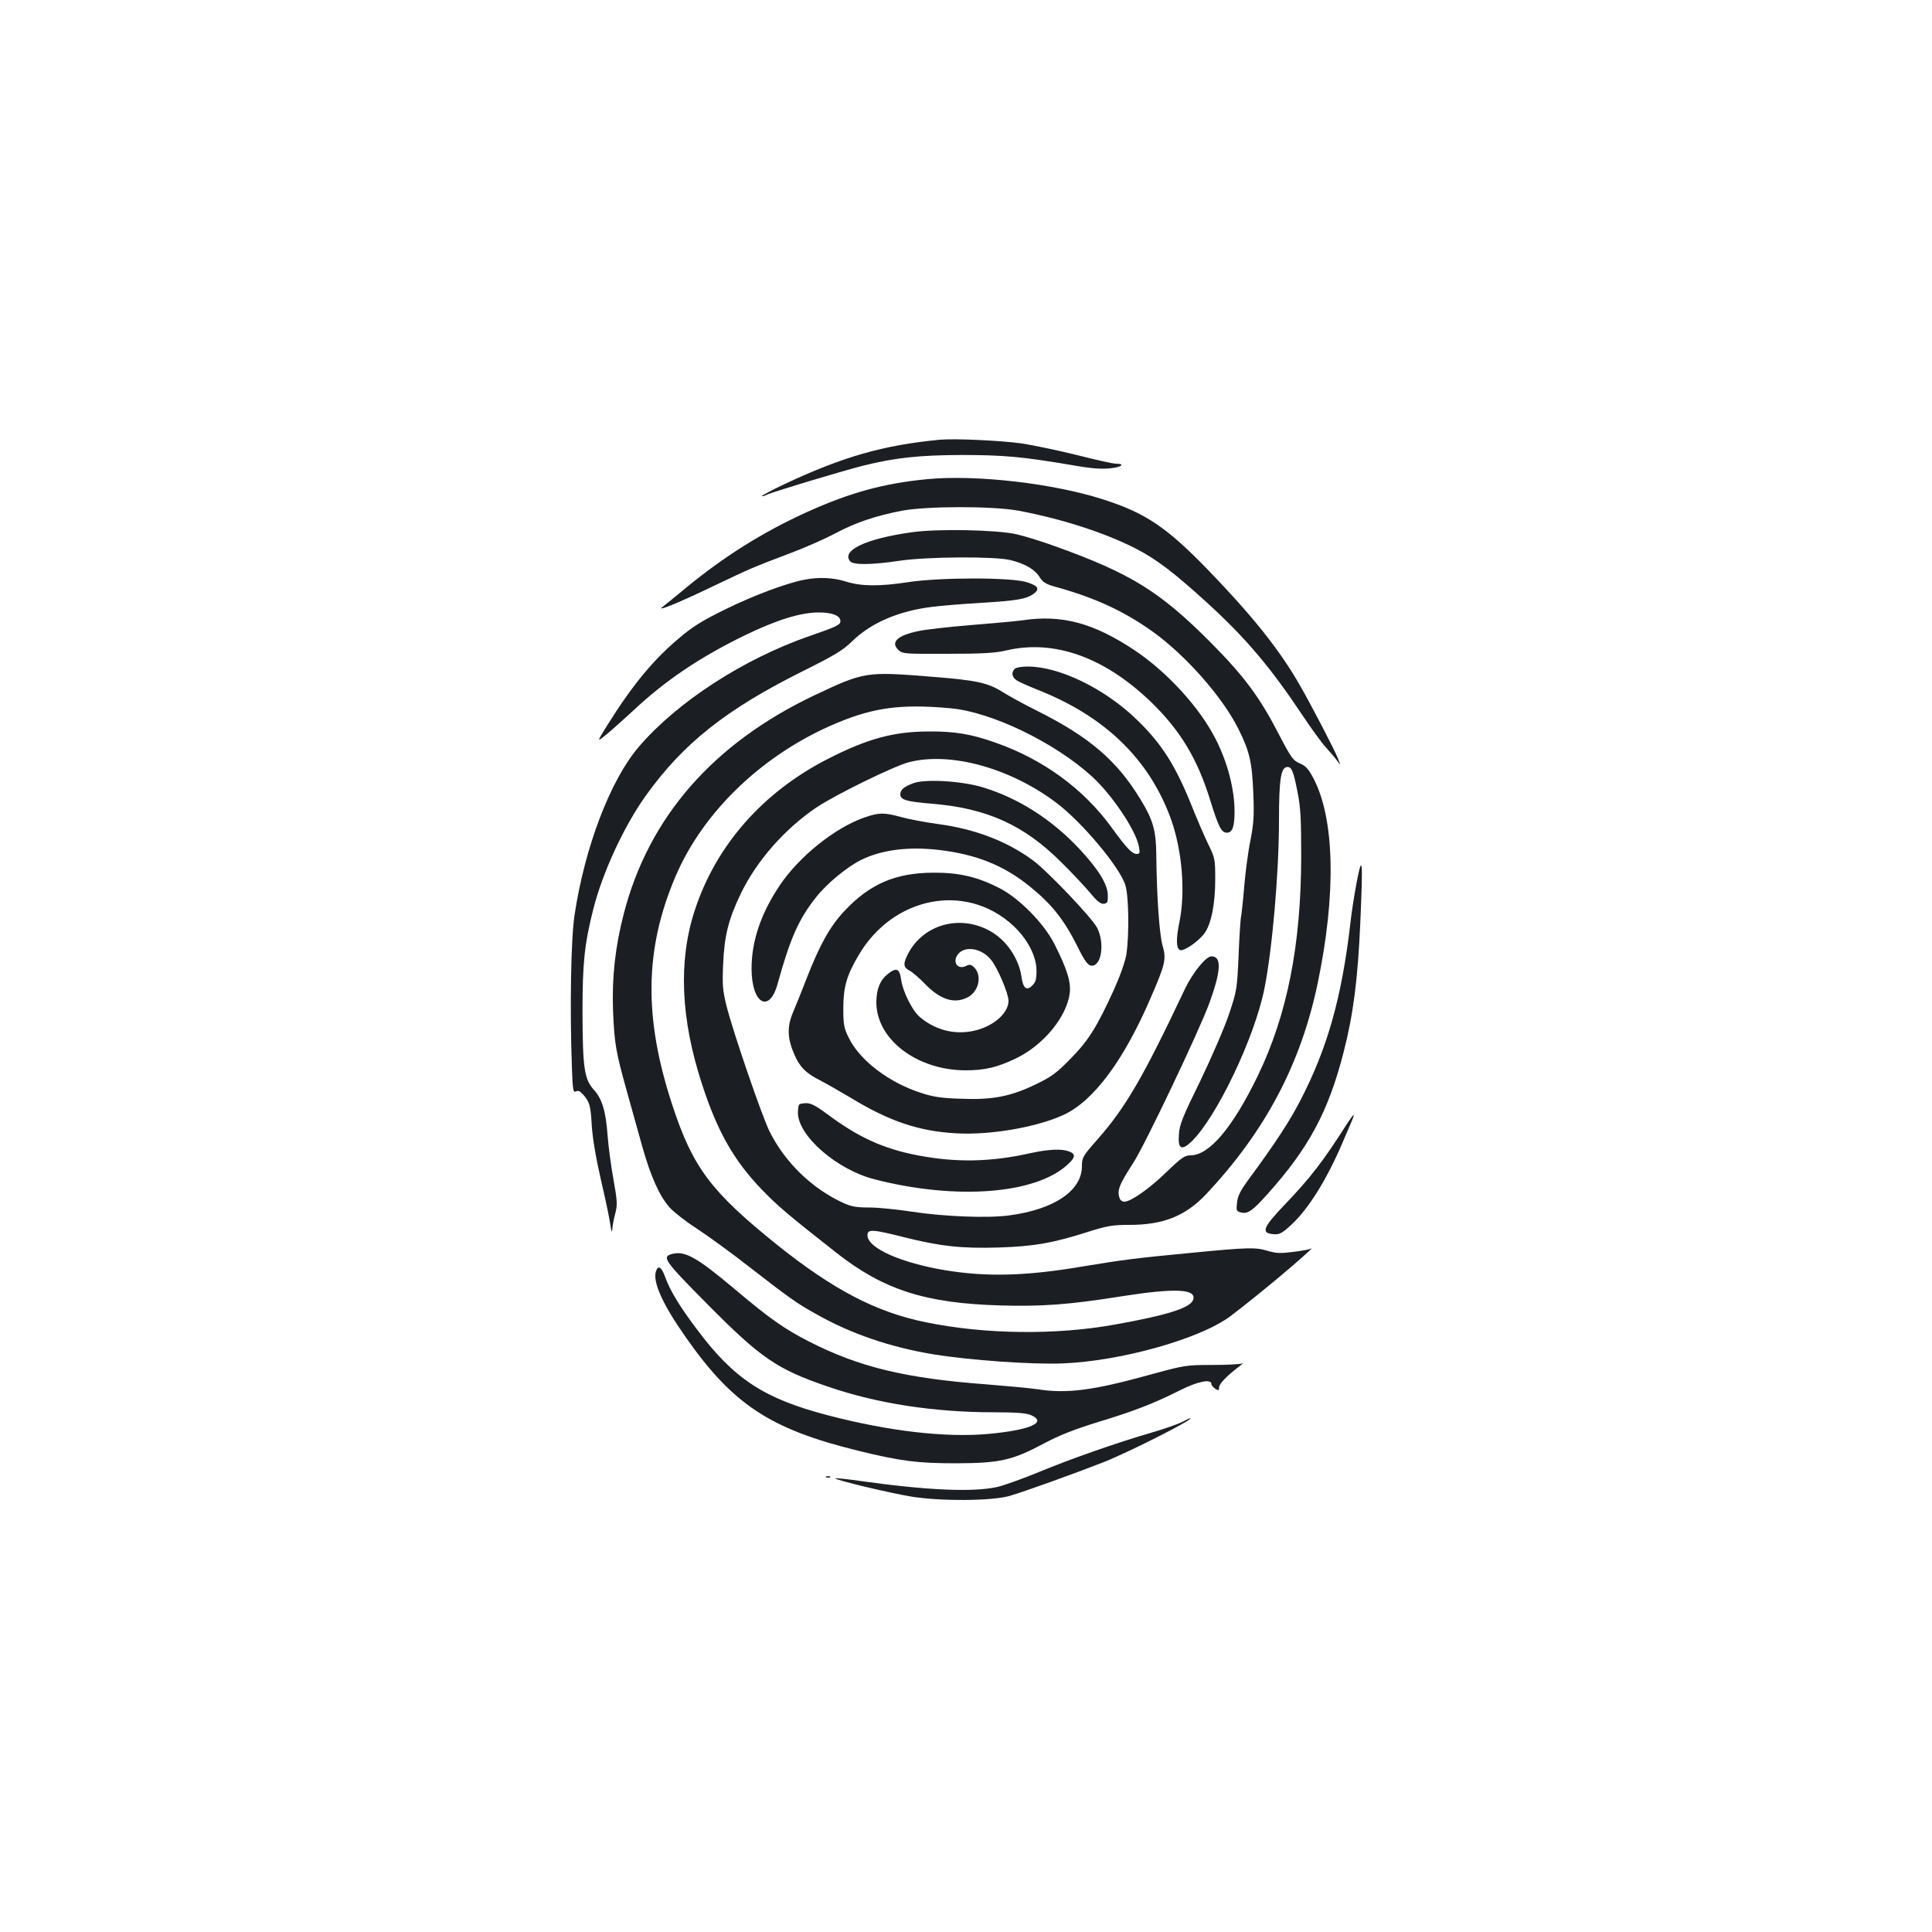<?xml version="1.0" standalone="no"?>
<!DOCTYPE svg PUBLIC "-//W3C//DTD SVG 20010904//EN"
 "http://www.w3.org/TR/2001/REC-SVG-20010904/DTD/svg10.dtd">
<svg version="1.0" xmlns="http://www.w3.org/2000/svg"
 width="1000pt" height="1000pt" viewBox="0 0 1000 1000"
 preserveAspectRatio="xMidYMid meet">
<g transform="translate(0,1000) scale(0.1,-0.1)"
fill="#1b1f23" stroke="none">
<path d="M4865 7724 c-294 -28 -502 -88 -803 -229 -67 -32 -120 -60 -118 -62
2 -3 13 0 24 6 24 13 387 122 497 150 168 42 291 55 510 56 218 0 317 -9 565
-51 106 -19 160 -23 207 -18 59 6 80 24 28 24 -14 0 -104 20 -202 45 -98 24
-226 51 -286 60 -108 15 -347 26 -422 19z"/>
<path d="M4800 7520 c-229 -22 -405 -71 -631 -174 -225 -103 -423 -228 -614
-385 -54 -45 -110 -90 -124 -101 -41 -30 76 17 269 110 187 89 193 92 386 165
78 29 184 76 235 103 106 57 213 93 350 119 132 24 466 24 599 0 224 -42 445
-113 608 -196 111 -57 204 -129 380 -290 194 -178 320 -328 482 -571 46 -69
101 -145 124 -170 23 -25 49 -56 59 -70 17 -24 17 -24 2 15 -18 45 -137 274
-198 380 -105 183 -245 358 -477 598 -213 219 -321 292 -540 362 -258 83 -656
129 -910 105z"/>
<path d="M4719 7245 c-237 -33 -365 -94 -319 -150 17 -20 110 -19 252 2 146
22 497 24 578 4 75 -18 127 -49 151 -88 16 -26 32 -36 77 -49 208 -57 357
-126 505 -231 173 -123 365 -341 447 -506 58 -116 71 -173 77 -333 5 -118 2
-157 -15 -245 -12 -57 -26 -165 -32 -239 -6 -74 -14 -143 -16 -153 -3 -10 -9
-100 -13 -200 -8 -178 -9 -185 -50 -307 -23 -69 -90 -223 -148 -344 -91 -185
-108 -227 -111 -277 -6 -76 13 -87 65 -38 129 125 325 534 377 789 41 202 76
604 76 873 0 216 10 277 44 277 22 0 31 -22 52 -130 16 -78 19 -139 19 -335
-1 -457 -72 -816 -224 -1132 -131 -270 -252 -413 -349 -413 -30 0 -47 -12
-127 -89 -88 -85 -182 -151 -216 -151 -9 0 -20 7 -23 16 -16 41 -4 71 71 187
59 91 340 681 393 826 61 169 64 241 10 241 -28 0 -97 -85 -137 -169 -216
-457 -306 -612 -452 -778 -77 -87 -81 -95 -81 -139 0 -127 -143 -224 -377
-255 -113 -15 -338 -6 -508 20 -71 11 -168 21 -215 21 -69 0 -95 5 -138 25
-160 74 -298 208 -378 367 -39 77 -191 520 -224 653 -19 77 -22 107 -17 215 6
147 28 233 92 366 82 169 226 333 390 444 98 66 402 215 480 235 215 55 523
-30 761 -209 135 -101 331 -336 359 -428 18 -61 20 -258 5 -358 -7 -40 -32
-111 -65 -184 -88 -193 -132 -263 -225 -357 -72 -74 -99 -93 -180 -132 -130
-63 -226 -81 -389 -74 -98 3 -144 10 -206 31 -164 53 -315 168 -371 283 -26
51 -29 69 -29 153 0 111 17 170 78 274 178 306 555 380 799 157 75 -69 122
-158 123 -233 0 -46 -4 -62 -22 -79 -29 -30 -48 -14 -56 46 -14 96 -80 192
-166 238 -154 84 -341 32 -420 -118 -28 -53 -26 -72 7 -89 15 -8 50 -38 77
-66 80 -83 151 -107 220 -74 62 29 81 117 35 159 -14 13 -23 14 -38 6 -42 -22
-73 15 -47 55 33 51 123 39 174 -23 34 -41 91 -175 91 -213 0 -66 -82 -135
-182 -156 -99 -21 -197 5 -276 71 -40 33 -90 134 -98 196 -8 56 -24 63 -68 28
-41 -32 -59 -77 -60 -144 -2 -193 208 -354 461 -355 99 0 164 15 260 61 143
68 265 216 280 339 7 58 -15 127 -80 255 -54 106 -181 235 -282 287 -114 59
-210 82 -345 81 -195 -1 -328 -58 -460 -199 -74 -79 -127 -174 -194 -346 -24
-62 -56 -142 -71 -177 -32 -75 -30 -135 6 -218 27 -64 61 -99 134 -135 33 -17
104 -58 158 -90 199 -121 351 -173 545 -184 175 -10 414 30 556 95 154 70 311
279 451 604 77 178 83 202 62 274 -16 58 -30 253 -32 468 -1 125 -17 182 -81
286 -122 202 -265 324 -534 459 -69 34 -148 78 -177 96 -78 50 -138 63 -368
81 -344 28 -351 26 -610 -96 -524 -249 -857 -631 -986 -1129 -45 -173 -62
-331 -56 -502 7 -170 14 -213 72 -420 24 -85 59 -212 79 -283 43 -154 90 -259
142 -317 22 -24 84 -73 139 -108 55 -36 177 -124 270 -197 209 -162 249 -191
350 -247 180 -102 386 -172 607 -208 191 -31 504 -53 668 -47 302 12 709 126
868 244 67 50 228 180 318 258 98 85 115 102 97 91 -6 -3 -47 -11 -91 -16 -63
-8 -88 -7 -128 5 -66 20 -102 19 -401 -10 -285 -27 -353 -36 -558 -70 -294
-50 -496 -55 -711 -20 -230 38 -404 115 -404 181 0 33 24 32 190 -10 188 -47
298 -59 492 -53 180 6 279 23 463 82 95 30 123 35 210 35 177 0 291 46 398
159 306 326 489 672 577 1090 97 464 89 855 -23 1065 -25 47 -40 63 -70 75
-34 15 -44 28 -108 151 -99 192 -180 301 -354 476 -262 263 -414 357 -805 497
-69 25 -159 53 -200 62 -103 23 -411 29 -541 10z m201 -911 c212 -19 539 -177
732 -353 105 -96 228 -280 243 -363 6 -33 5 -38 -12 -38 -23 0 -52 30 -128
135 -145 201 -357 356 -605 442 -124 44 -210 58 -345 57 -180 -1 -314 -37
-518 -141 -338 -172 -581 -448 -691 -785 -86 -263 -73 -563 39 -904 79 -242
164 -391 307 -540 80 -83 133 -129 388 -329 243 -191 460 -261 850 -272 212
-6 353 4 623 47 279 44 391 39 373 -17 -13 -42 -132 -80 -406 -129 -305 -55
-672 -51 -978 12 -257 52 -480 169 -770 401 -343 276 -436 400 -542 723 -149
453 -144 808 17 1185 145 339 458 636 835 793 194 81 336 99 588 76z"/>
<path d="M4161 6999 c-92 -18 -263 -82 -407 -153 -118 -58 -169 -89 -239 -149
-135 -113 -244 -246 -375 -456 -52 -84 -52 -84 2 -40 29 24 91 80 139 124 163
153 343 274 573 386 167 81 290 119 385 119 69 0 111 -17 111 -45 0 -19 -20
-29 -157 -76 -344 -119 -688 -342 -887 -575 -147 -172 -279 -518 -332 -869
-19 -125 -25 -480 -14 -786 4 -122 7 -136 21 -128 11 6 22 1 37 -16 34 -39 39
-56 45 -161 4 -64 21 -166 47 -279 23 -98 45 -203 49 -234 5 -34 9 -44 10 -26
1 17 7 53 15 82 12 46 12 63 -9 180 -13 71 -26 172 -30 224 -9 126 -28 191
-71 238 -50 56 -58 112 -59 401 0 257 10 352 56 535 49 192 159 430 274 590
192 267 412 442 804 638 171 85 213 110 264 160 97 94 240 155 412 176 44 6
159 15 255 21 183 11 230 19 268 45 36 26 27 43 -35 62 -80 25 -446 25 -611 0
-150 -23 -245 -22 -324 3 -66 21 -142 24 -217 9z"/>
<path d="M5290 6789 c-30 -4 -147 -15 -260 -24 -113 -9 -236 -23 -274 -31
-109 -22 -148 -57 -107 -97 21 -21 29 -22 254 -21 182 0 248 4 304 17 248 59
509 -34 750 -266 152 -147 241 -294 308 -512 42 -135 57 -165 85 -165 29 0 40
31 40 109 0 116 -36 255 -98 376 -82 162 -251 347 -419 459 -215 143 -378 186
-583 155z"/>
<path d="M5252 6538 c-19 -19 -14 -44 11 -60 12 -8 60 -29 107 -48 348 -137
577 -358 690 -667 59 -164 77 -380 44 -539 -18 -88 -16 -138 6 -142 22 -4 95
47 124 87 35 47 56 151 56 278 0 104 -1 112 -36 183 -20 41 -60 134 -89 207
-83 205 -154 316 -283 440 -166 160 -399 273 -563 273 -30 0 -60 -5 -67 -12z"/>
<path d="M4727 5946 c-48 -18 -67 -34 -67 -57 0 -29 31 -38 163 -49 285 -23
479 -111 672 -305 56 -55 122 -126 149 -158 35 -43 54 -57 70 -55 18 3 21 9
20 45 -1 56 -48 133 -147 239 -144 154 -319 265 -504 320 -109 32 -295 43
-356 20z"/>
<path d="M4475 5769 c-153 -53 -339 -202 -440 -353 -98 -147 -145 -288 -145
-431 1 -181 92 -233 135 -77 65 236 110 336 199 448 56 71 158 155 231 192
106 53 244 71 403 53 195 -23 338 -80 473 -190 114 -92 178 -173 249 -316 33
-67 51 -91 67 -93 54 -8 73 117 31 197 -30 55 -257 293 -333 349 -134 98 -297
161 -491 187 -66 9 -151 25 -190 36 -88 24 -114 24 -189 -2z"/>
<path d="M7022 5433 c-12 -65 -27 -158 -32 -208 -45 -388 -119 -651 -261 -924
-55 -106 -127 -217 -268 -408 -40 -55 -55 -84 -58 -117 -5 -42 -4 -45 21 -52
35 -8 59 9 137 96 214 239 315 427 394 736 50 195 73 375 86 669 14 328 11
361 -19 208z"/>
<path d="M4137 4283 c-4 -3 -7 -22 -7 -42 0 -120 201 -295 396 -345 424 -109
837 -77 1002 78 39 36 40 53 6 66 -39 15 -105 12 -202 -9 -205 -46 -384 -49
-582 -11 -178 34 -309 94 -469 214 -54 40 -83 56 -106 56 -17 0 -35 -3 -38 -7z"/>
<path d="M6972 4183 c-127 -199 -190 -280 -325 -421 -111 -116 -121 -145 -56
-150 31 -3 44 4 91 47 91 83 188 239 273 441 15 36 34 80 42 98 19 45 11 40
-25 -15z"/>
<path d="M3481 3510 c-58 -14 -45 -33 179 -259 277 -280 361 -338 625 -428
256 -88 549 -133 863 -133 111 0 162 -4 187 -14 89 -38 -2 -78 -220 -98 -221
-20 -515 14 -832 97 -328 86 -483 187 -674 442 -90 119 -141 203 -166 273 -19
53 -37 64 -48 29 -17 -54 34 -169 152 -337 245 -351 438 -479 895 -591 220
-54 307 -65 508 -65 226 1 289 15 454 103 81 43 158 73 281 111 185 56 288 96
425 165 89 45 160 59 160 32 0 -7 9 -18 20 -25 17 -11 20 -10 20 7 0 18 38 58
105 109 17 13 23 20 15 15 -8 -4 -78 -8 -155 -8 -136 0 -145 -2 -310 -47 -309
-86 -443 -103 -600 -78 -33 5 -152 16 -264 25 -413 31 -654 89 -911 220 -133
68 -205 119 -390 275 -193 162 -254 196 -319 180z"/>
<path d="M6119 2640 c-20 -10 -89 -35 -155 -54 -189 -55 -427 -139 -586 -205
-80 -33 -177 -68 -214 -77 -127 -29 -368 -18 -722 32 -62 9 -115 14 -118 12
-7 -7 285 -77 397 -95 154 -24 412 -22 504 4 73 21 337 116 485 174 133 52
481 229 450 228 -3 0 -21 -8 -41 -19z"/>
<path d="M4278 2353 c7 -3 16 -2 19 1 4 3 -2 6 -13 5 -11 0 -14 -3 -6 -6z"/>
</g>
</svg>

